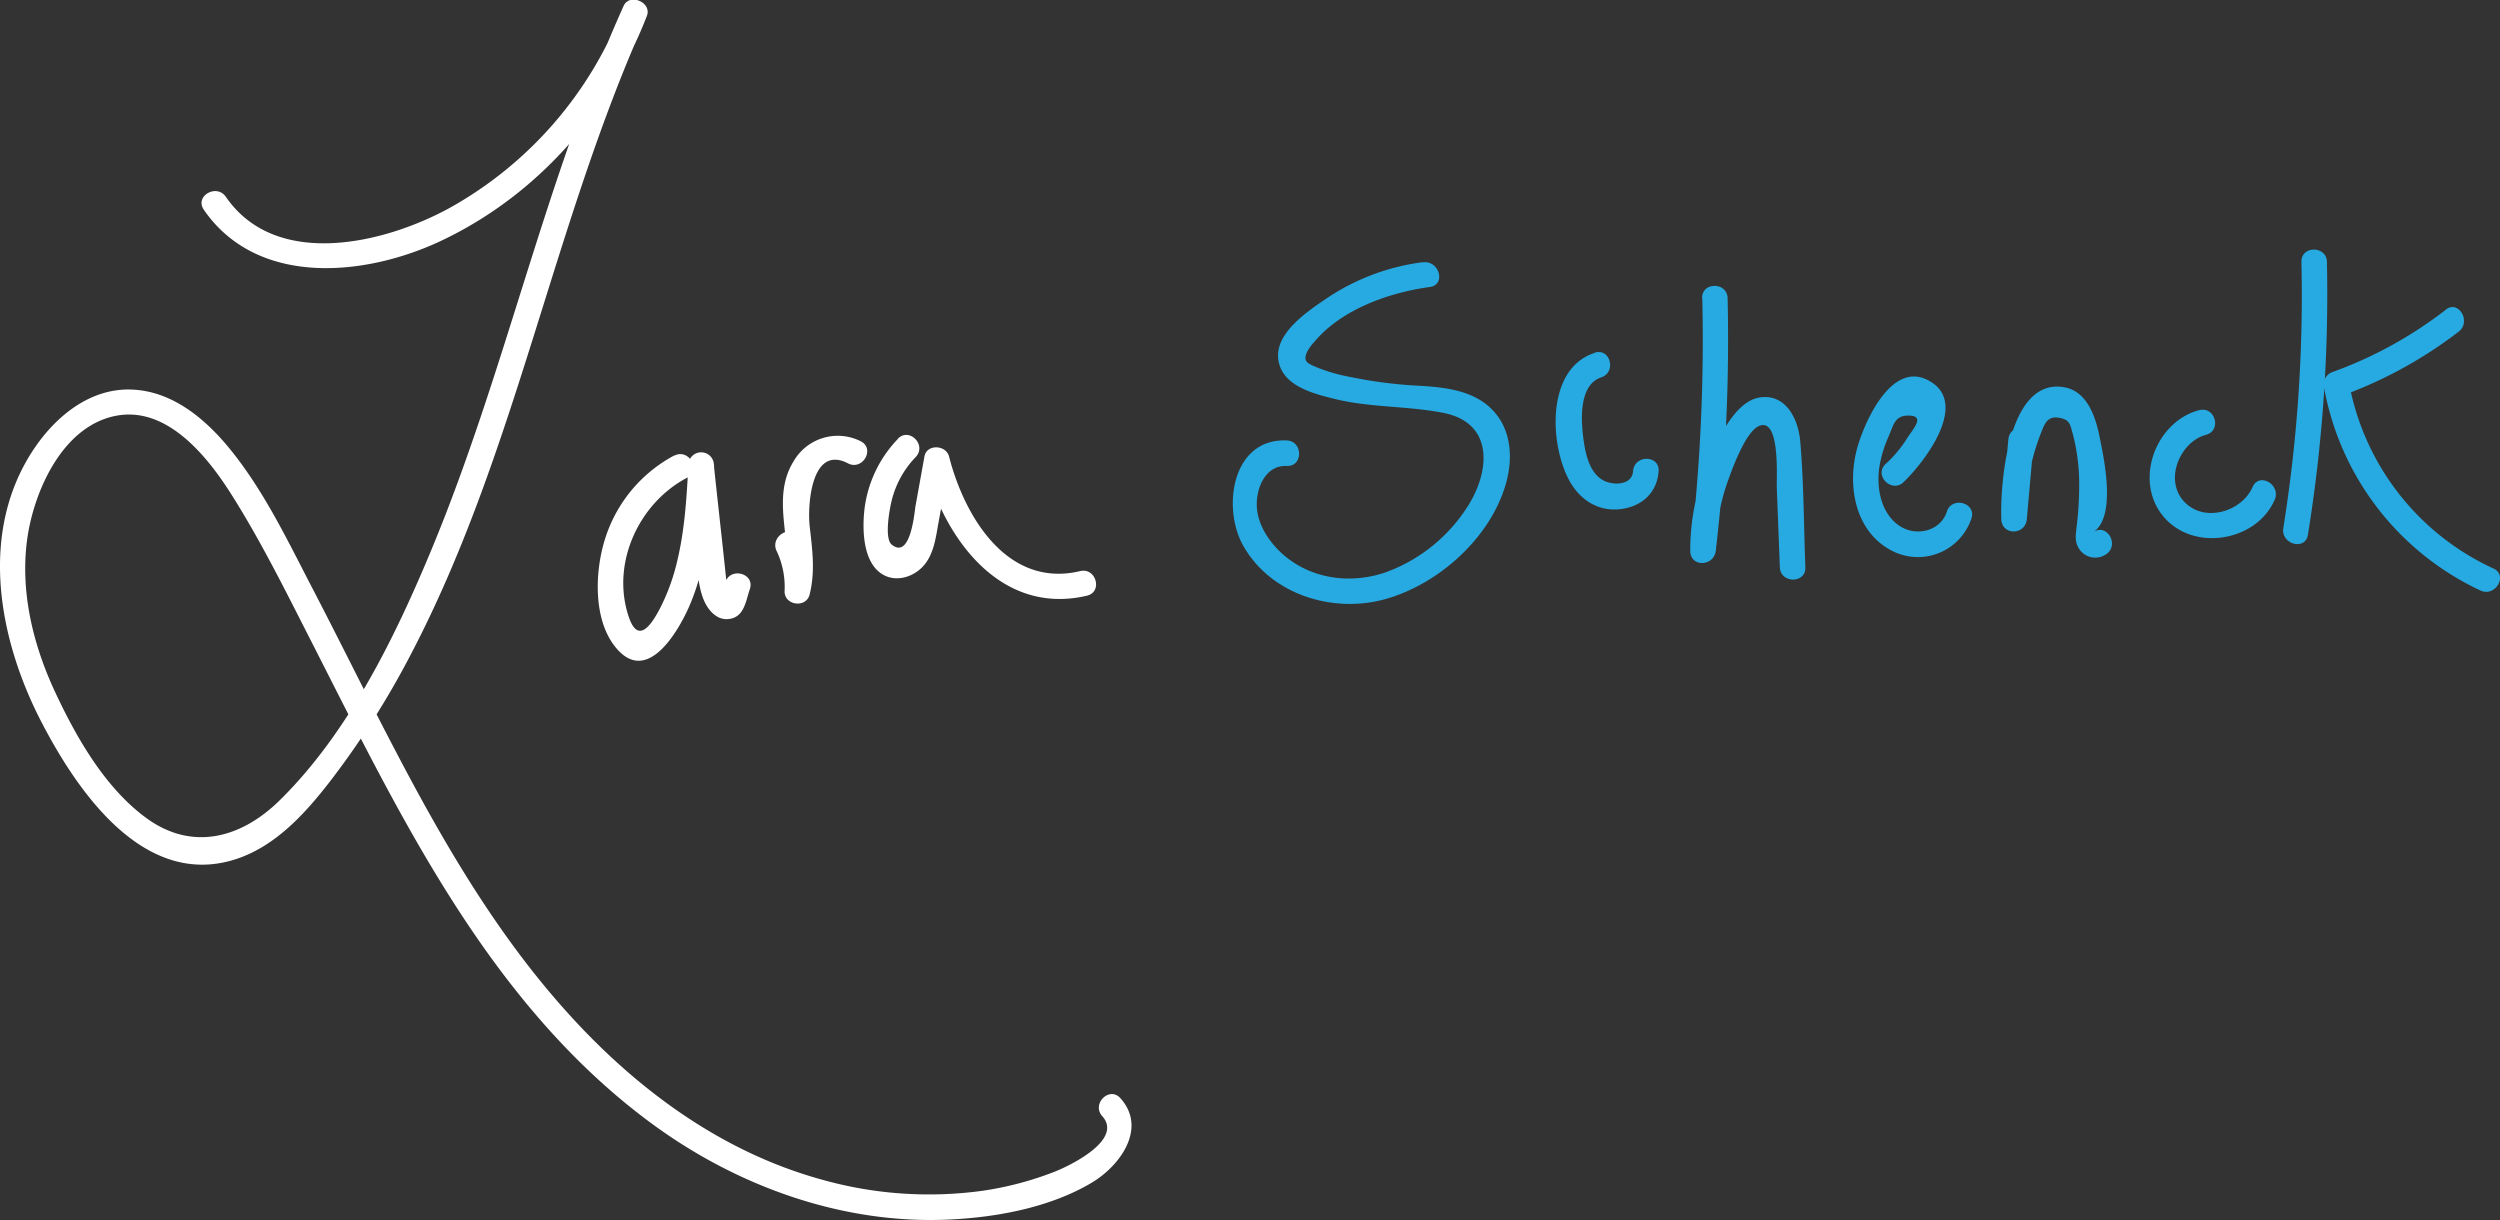 <svg xmlns="http://www.w3.org/2000/svg" viewBox="0 0 489.97 239.17"><rect x="0" y="0" width="489.97" height="239.17" fill="#333333" stroke="none"/><defs><style>.cls-1{fill:#27aae1;}.cls-2{fill:#fff;}</style></defs><title>Asset 3</title><g id="Layer_2" data-name="Layer 2"><g id="Layer_1-2" data-name="Layer 1"><path class="cls-1" d="M278.91,51.38a43.7,43.7,0,0,0-18.76,7c-3.72,2.53-10.25,6.78-9.63,12s6.82,6.75,10.95,7.78c7.19,1.79,14.53,1.35,21.7,2.82C292.54,83,292.06,91.9,288,98.68a32,32,0,0,1-16.46,13.5c-6.73,2.29-14.23,1.39-19.78-3.26-2.71-2.27-5.2-5.79-5.43-9.46s1.61-8.32,5.87-8.14c3.22.14,3.21-4.86,0-5-10.74-.45-12.71,13.18-8.58,20.56,5.39,9.63,17.56,13.41,27.84,10.55C281.93,114.52,292,105.49,295.08,95c1.35-4.59,1.28-9.87-1.8-13.77-3.58-4.54-9.41-5.27-14.8-5.61a87.89,87.89,0,0,1-13.94-1.76,33.11,33.11,0,0,1-6.07-1.71c-.55-.24-2.24-.83-2.5-1.45-.53-1.27,1-3,1.77-3.87,5.34-6.28,14.63-9.52,22.52-10.59,3.17-.43,1.82-5.25-1.33-4.82Z"/><path class="cls-1" d="M312.53,69.16c-9.37,3-8.86,17.39-5.18,24.61,2,4,5.76,6.62,10.37,6,4.12-.53,7.09-3.27,7.35-7.45.2-3.21-4.8-3.2-5,0-.19,3-4.31,2.81-6.05,1.72-2.56-1.6-3.28-5.07-3.67-7.86-.51-3.73-1-10.77,3.51-12.24,3-1,1.74-5.82-1.33-4.82Z"/><path class="cls-1" d="M333.63,58.42a355.57,355.57,0,0,1-2.32,49.5h5a40.16,40.16,0,0,1,2.27-13.48c.94-2.61,3.57-10,6.28-11,4.09-1.5,3.29,10.22,3.37,12.22l.6,15.52c.12,3.21,5.12,3.22,5,0-.32-8.18-.3-16.46-1-24.62-.35-4.23-2.67-9.33-7.77-8.69-4.89.61-8.14,7.85-9.89,11.7a44.7,44.7,0,0,0-3.9,18.37c0,3.3,4.64,3.11,5,0a355.57,355.57,0,0,0,2.32-49.5c-.07-3.21-5.07-3.22-5,0Z"/><path class="cls-1" d="M373.06,94.5c3.82-3.61,12.53-14.75,5.7-19.45-7.52-5.17-13,6.92-14.61,12.2-2.24,7.41-.84,16.85,6.68,20.71a11.06,11.06,0,0,0,15.55-6.36c1-3.07-3.85-4.39-4.82-1.33-1.17,3.67-5.62,4.87-8.83,3.06-4-2.27-5-7.49-4.42-11.66a23.44,23.44,0,0,1,1.82-6.09c1-2.34,1.22-4.15,3.9-4.13,3.48,0,.81,2.7-.3,4.51a24.34,24.34,0,0,1-4.19,5c-2.34,2.22,1.2,5.75,3.54,3.54Z"/><path class="cls-1" d="M393.61,86.11l-1.39,15.64h5a39.85,39.85,0,0,1,2.51-16.16c.91-2.31,1.33-4.13,3.83-3.71,2.12.35,2.15,1.29,2.7,3.23a38.7,38.7,0,0,1,1.23,9,67.23,67.23,0,0,1-.49,9.06c-.13,1.38-.42,2.7.26,4a3.76,3.76,0,0,0,5.54,1.44c2.64-1.8.14-6.14-2.52-4.32,4.49-3.07,2.16-14.08,1.19-18.79-.81-4-2.53-9-7.14-9.64C393.45,74.24,392,95,392.23,101.75c.12,3.26,4.72,3.17,5,0l1.39-15.64c.28-3.2-4.72-3.19-5,0Z"/><path class="cls-1" d="M431,80.38c-8.55,2.27-12.87,13.83-7,20.85s18.26,4.91,21.82-3.29c1.27-2.92-3-5.47-4.32-2.52-2.13,4.9-9.5,7.12-13.45,2.88s-.85-11.72,4.32-13.09c3.11-.82,1.79-5.65-1.33-4.82Z"/><path class="cls-1" d="M451.05,51.33a288,288,0,0,1-3.55,52.17c-.51,3.15,4.31,4.5,4.82,1.33a295.25,295.25,0,0,0,3.73-53.5c-.07-3.21-5.07-3.22-5,0Z"/><path class="cls-1" d="M479.35,60.7a81.13,81.13,0,0,1-22.11,12.18,2.58,2.58,0,0,0-1.75,3.08,54.64,54.64,0,0,0,30.67,39.78c2.9,1.34,5.44-3,2.52-4.32a50,50,0,0,1-28.37-36.79l-1.75,3.08A85.32,85.32,0,0,0,481.87,65c2.52-1.93,0-6.28-2.52-4.32Z"/><path class="cls-2" d="M39.93,41.09c10.55,15.31,31.91,13.09,46.75,6,18.5-8.82,32.77-24.93,40.11-44,1-2.62-3.41-4.51-4.57-1.93-15.5,34.41-23.16,71.62-37.6,106.42-7.17,17.27-16.31,36-29.79,49.26-7.53,7.42-17.17,10.07-26.19,3.46-8.08-5.93-13.66-15.74-17.83-24.65-4.44-9.49-7-20.2-5.38-30.68,1.47-9.29,7.11-21.68,17.51-23.52,9.87-1.75,17.68,8,22.33,15.33,5.76,9.08,10.59,18.83,15.47,28.4,17.64,34.58,35,71.58,67.17,95.16,16.66,12.2,37.27,19.65,58.07,18.68,9.34-.43,19.75-2.35,27.91-7.18,5.65-3.34,11-10.74,5.68-16.62-2.16-2.39-5.69,1.15-3.54,3.54,4.25,4.71-6.75,9.92-9.64,11a64.3,64.3,0,0,1-13.91,3.63A77.26,77.26,0,0,1,161,231.17c-19.86-5.48-36.66-18-50.23-33.2-14-15.64-24.48-33.93-34.11-52.44-5.25-10.09-10.26-20.31-15.52-30.4C56.5,106.19,52,96.77,45.71,88.81,40.8,82.56,34.13,76.66,25.8,76.35c-8-.31-14.68,5.07-19,11.41C-4.23,104-.4,125,8.06,141.39,15,154.81,27.9,173.9,45.73,168.54c8.18-2.46,14.21-9.23,19.24-15.77a167.4,167.4,0,0,0,15.44-24.31C101.12,89,108.3,44.24,126.54,3.75L122,1.83A75.9,75.9,0,0,1,88.2,40.71c-12.7,7-34.06,12.21-43.94-2.14-1.81-2.63-6.15-.14-4.32,2.52Z"/><path class="cls-2" d="M132.14,89.27a28,28,0,0,0-13.6,16.49c-2,6.42-2.36,16.21,2.51,21.57,6,6.64,11.89-3.66,14-8.42,3.79-8.72,4.39-18.42,4.91-27.8h-5q.59,7.43,1.34,14.84c.38,3.71.19,8.26,1.67,11.73.87,2,2.61,4,5,3.62,2.92-.42,3.2-3.54,4-5.87,1-3.05-3.79-4.36-4.82-1.33L140.8,118l1.75-1.75c.16,0-2.46-22.9-2.63-25.1a2.5,2.5,0,0,0-5,0c-.34,6.16-.69,12.37-2.1,18.4a40.61,40.61,0,0,1-3.47,9.69c-1.53,2.92-4.2,7.19-6.07,1.8-3.62-10.45,1.83-22.39,11.38-27.41,2.85-1.5.33-5.81-2.52-4.32Z"/><path class="cls-2" d="M152.22,108a16.48,16.48,0,0,1,1.55,7.85c-.08,2.81,4.23,3.41,4.91.66,1.13-4.56.52-8.83,0-13.44-.43-4,.29-16,7.51-12.26,2.85,1.49,5.38-2.83,2.52-4.32a10,10,0,0,0-13.16,3.89c-4.76,7.65.32,16.64-1.71,24.79l4.91.66a22.2,22.2,0,0,0-2.23-10.37c-1.36-2.91-5.67-.38-4.32,2.52Z"/><path class="cls-2" d="M176,86a24,24,0,0,0-6.58,13.85c-.42,3.78-.34,9.87,3.1,12.42,2.86,2.13,6.84.84,8.84-1.82,1.73-2.29,2.07-5.25,2.57-8,.71-3.9,1.41-7.8,2.11-11.7h-4.82c3.7,14.6,14.76,30,31.81,26,3.13-.73,1.81-5.56-1.33-4.82C197.37,115.34,189,101.19,186,89.46c-.58-2.28-4.37-2.48-4.82,0l-1.76,9.75c-.18,1-.92,10.58-4.66,7.52-1.48-1.21-.41-6.89-.05-8.44a18.77,18.77,0,0,1,4.78-8.74c2.19-2.35-1.33-5.89-3.54-3.54Z"/></g></g></svg>